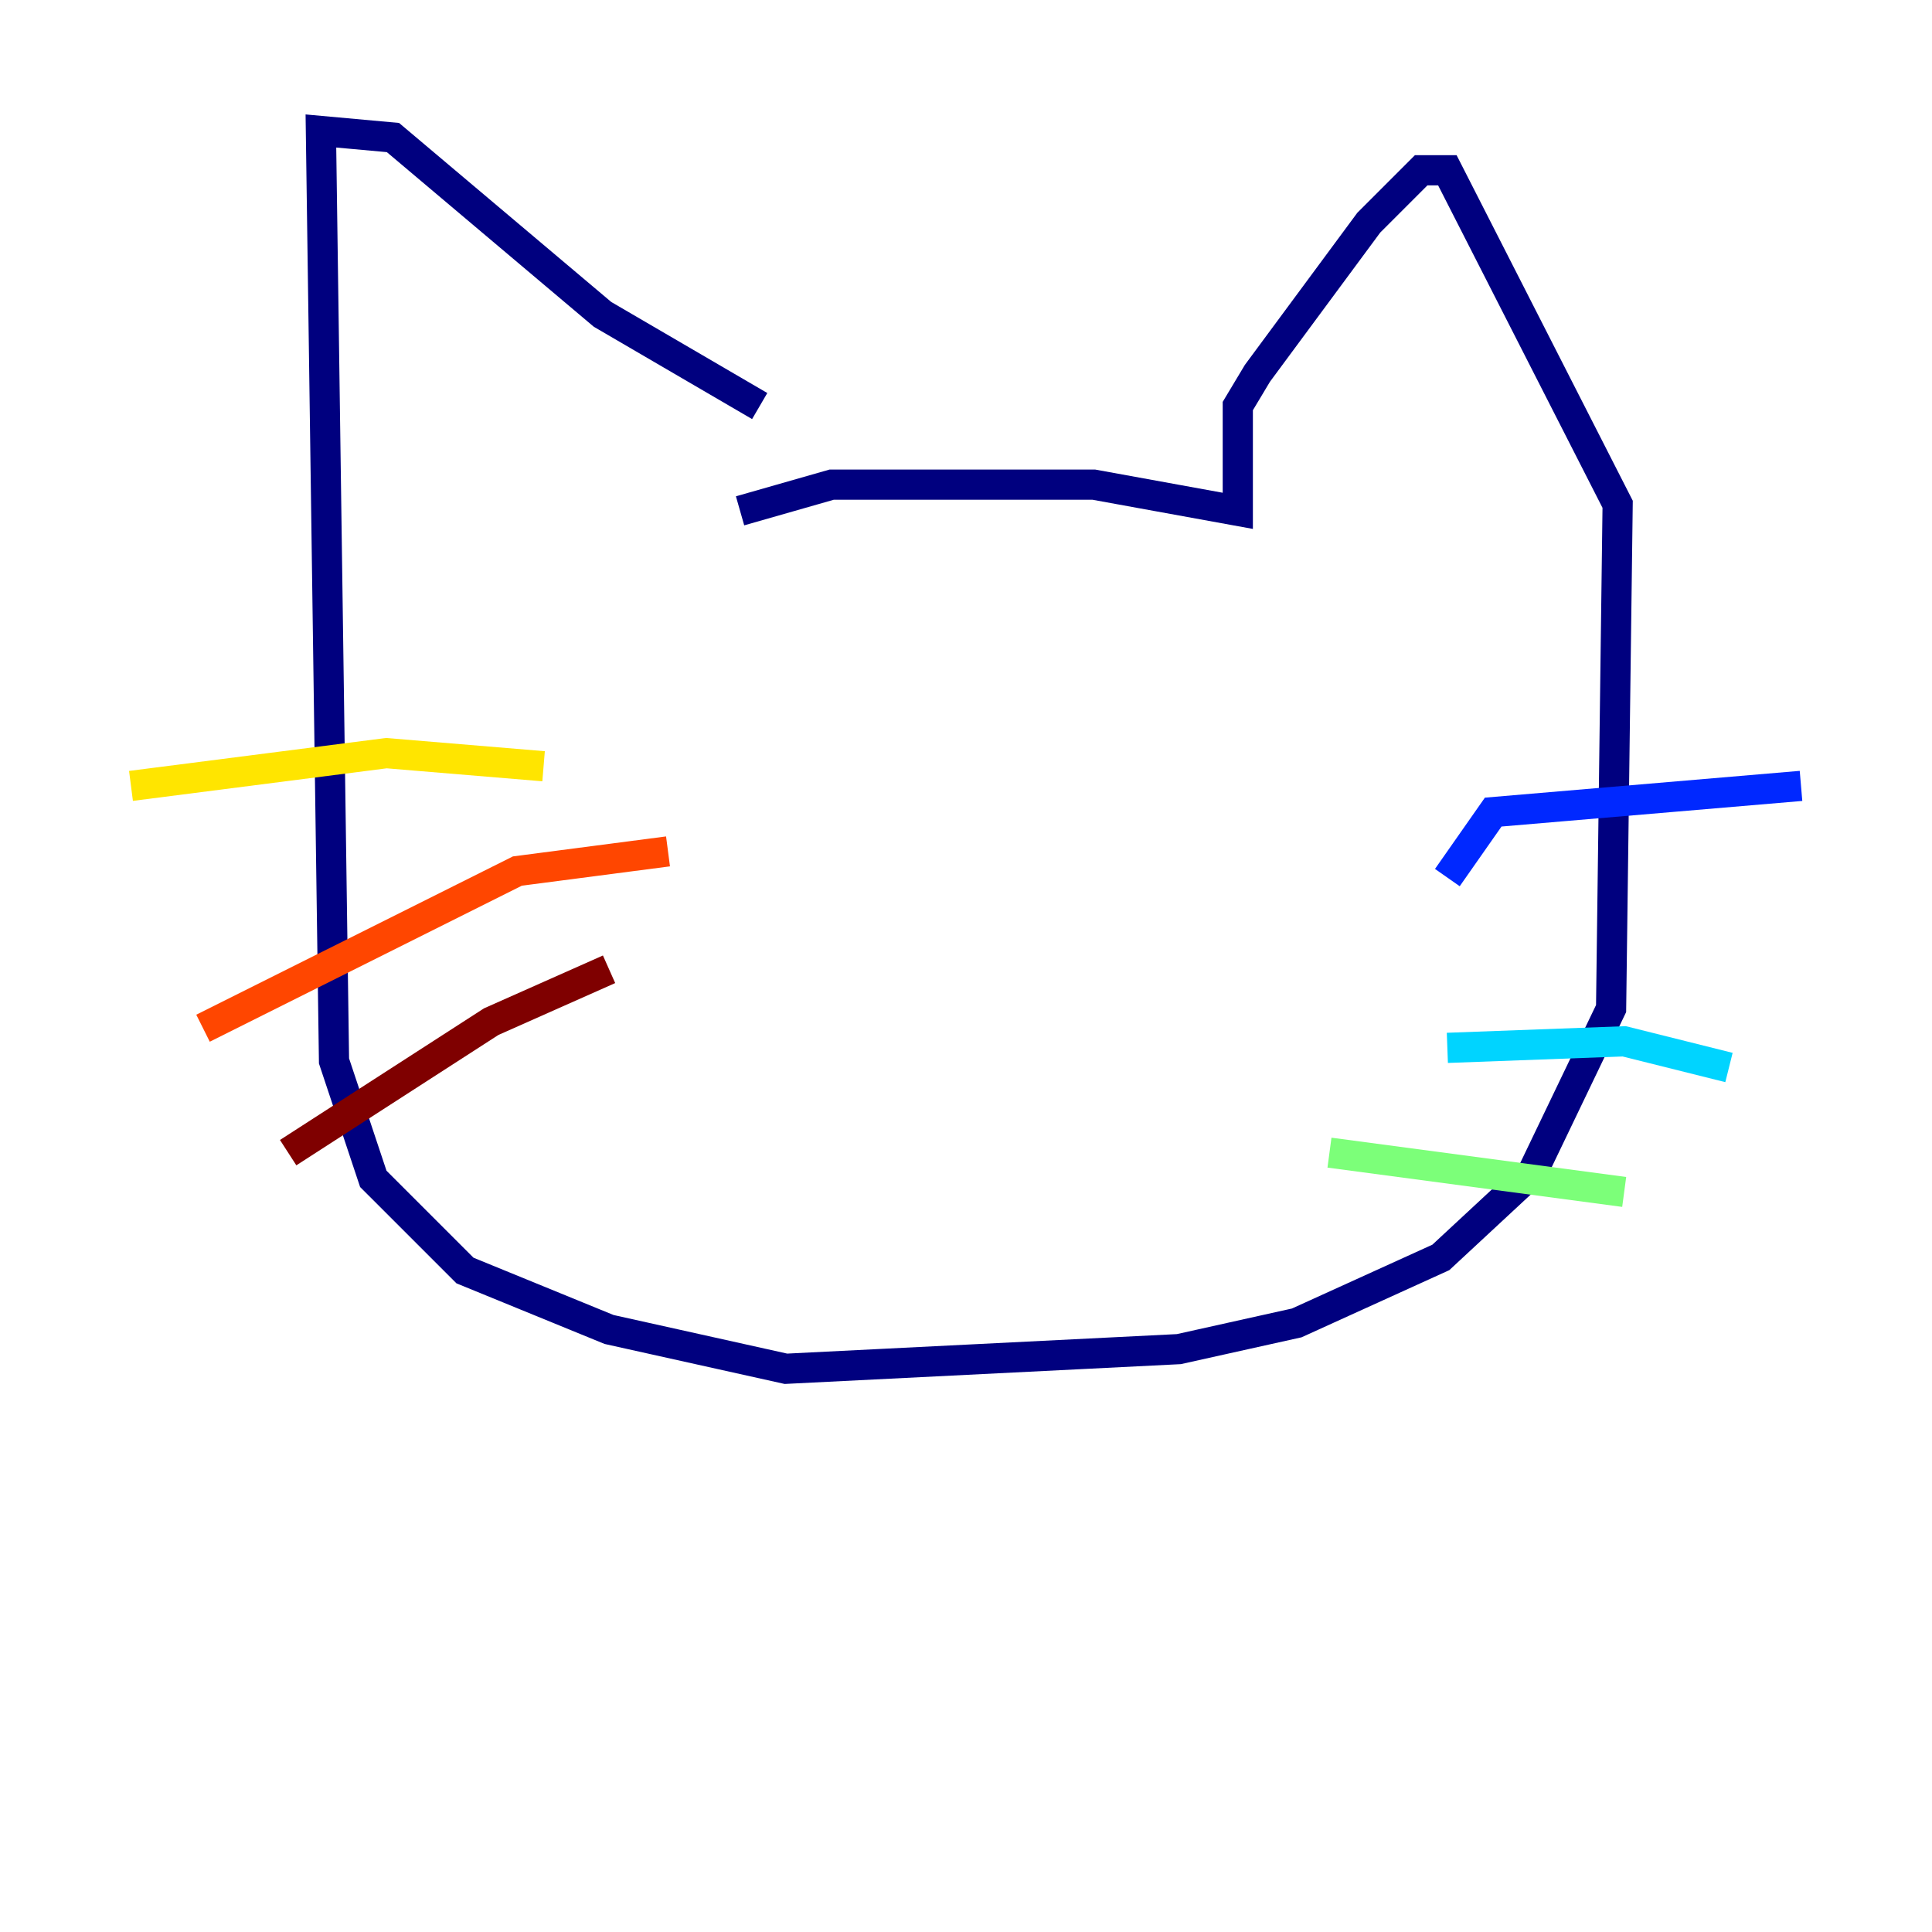 <?xml version="1.0" encoding="utf-8" ?>
<svg baseProfile="tiny" height="128" version="1.2" viewBox="0,0,128,128" width="128" xmlns="http://www.w3.org/2000/svg" xmlns:ev="http://www.w3.org/2001/xml-events" xmlns:xlink="http://www.w3.org/1999/xlink"><defs /><polyline fill="none" points="49.031,33.844 55.105,32.108 72.461,32.108 82.007,33.844 82.007,26.902 83.308,24.732 90.685,14.752 94.156,11.281 95.891,11.281 107.173,33.41 106.739,66.82 101.532,77.668 95.458,83.308 85.912,87.647 78.102,89.383 52.068,90.685 40.352,88.081 30.807,84.176 24.732,78.102 22.129,70.291 21.261,8.678 26.034,9.112 39.919,20.827 50.332,26.902" stroke="#00007f" stroke-width="2" /><polyline fill="none" points="95.891,58.142 98.929,53.803 119.322,52.068" stroke="#0028ff" stroke-width="2" /><polyline fill="none" points="95.891,69.424 107.607,68.99 114.549,70.725" stroke="#00d4ff" stroke-width="2" /><polyline fill="none" points="88.081,76.366 107.607,78.969" stroke="#7cff79" stroke-width="2" /><polyline fill="none" points="36.014,50.766 25.6,49.898 8.678,52.068" stroke="#ffe500" stroke-width="2" /><polyline fill="none" points="44.258,56.407 34.278,57.709 13.451,68.122" stroke="#ff4600" stroke-width="2" /><polyline fill="none" points="40.352,64.217 32.542,67.688 19.091,76.366" stroke="#7f0000" stroke-width="2" /></svg>